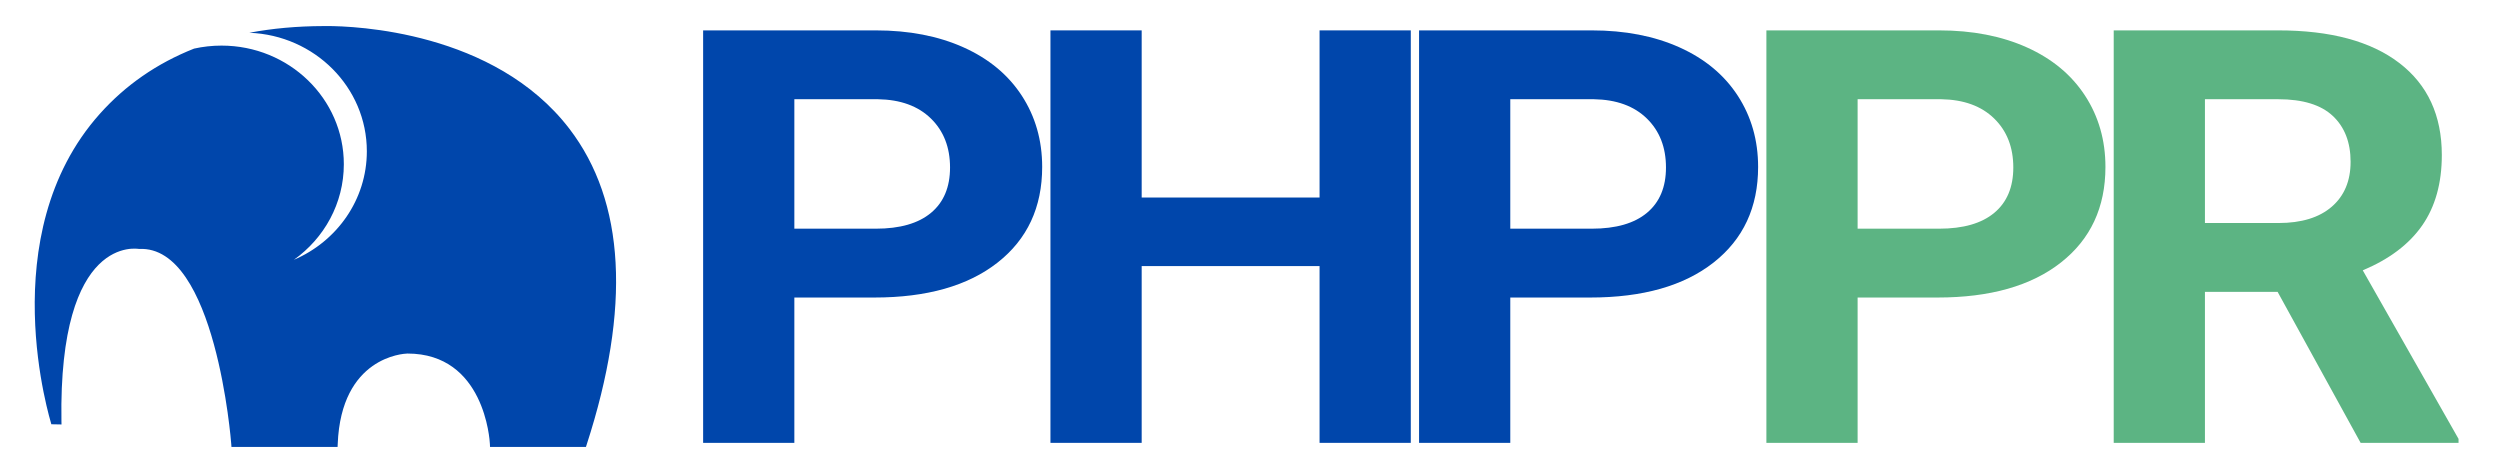 <?xml version="1.0" encoding="UTF-8"?>
<svg width="576px" height="109px" viewBox="0 0 576 109" version="1.1" xmlns="http://www.w3.org/2000/svg" xmlns:xlink="http://www.w3.org/1999/xlink">
    <!-- Generator: Sketch 44.1 (41455) - http://www.bohemiancoding.com/sketch -->
    <title>logo-horizontal</title>
    <desc>Created with Sketch.</desc>
    <defs></defs>
    <g id="phppr.org" stroke="none" stroke-width="1" fill="none" fill-rule="evenodd">
        <g id="logo-horizontal">
            <g id="logo" transform="translate(8, 6)">
                <g id="phppr-icon" fill="#0046AB">
                    <path d="M14.966,20.265 C-9.949,48.199 3.748,91.275 3.828,91.75 L6.173,91.796 L6.156,91.046 C5.461,47.715 23.855,51.365 24.031,51.357 C41.726,50.46 45.247,95.836 45.28,96.29 L45.327,96.971 L69.778,96.971 L69.811,96.266 C70.61,76.254 84.939,75.479 85.867,75.456 C103.632,75.456 104.83,95.422 104.871,96.274 L104.902,96.979 L126.997,96.979 L127.165,96.458 C137.389,64.936 136.048,40.44 123.179,23.655 C105.908,1.142 73.62,0 67.318,0 C66.776,0 66.471,0.008 66.471,0.008 C60.429,0.027 54.751,0.543 49.445,1.552 C64.496,2.114 76.52,14.122 76.52,28.853 C76.52,40.021 69.609,49.624 59.708,53.861 C66.688,48.888 71.219,40.871 71.219,31.828 C71.219,16.739 58.604,4.507 43.042,4.507 C40.868,4.507 38.752,4.746 36.719,5.198 C28.17,8.581 20.9,13.612 14.966,20.265 Z" id="Combined-Shape"></path>
                </g>
                <g id="phppr-text-logo" transform="translate(154, 1)">
                    <g id="text">
                        <g id="PHPPR">
                            <path d="M362.762,60.245 L346.018,60.245 L346.018,95.034 L325,95.034 L325,0 L362.902,0 C374.953,0 384.247,2.502 390.786,7.506 C397.325,12.51 400.595,19.581 400.595,28.719 C400.595,35.203 399.088,40.609 396.076,44.939 C393.063,49.269 388.498,52.717 382.379,55.284 L404.448,94.121 L404.448,95.034 L381.889,95.034 L362.762,60.245 Z M346.018,44.384 L362.972,44.384 C368.25,44.384 372.337,43.133 375.233,40.631 C378.129,38.129 379.577,34.681 379.577,30.286 C379.577,25.804 378.21,22.279 375.478,19.712 C372.746,17.144 368.554,15.861 362.902,15.861 L346.018,15.861 L346.018,44.384 Z" id="R" fill="#5CB483"></path>
                            <path d="M265.994,61.55 L265.994,95.034 L244.976,95.034 L244.976,0 L284.77,0 C292.43,0 299.167,1.305 304.982,3.916 C310.797,6.527 315.269,10.237 318.399,15.045 C321.528,19.853 323.093,25.325 323.093,31.461 C323.093,40.773 319.672,48.115 312.829,53.489 C305.986,58.863 296.517,61.55 284.42,61.55 L265.994,61.55 Z M265.994,45.69 L284.77,45.69 C290.328,45.69 294.567,44.471 297.486,42.034 C300.405,39.598 301.865,36.117 301.865,31.591 C301.865,26.935 300.393,23.171 297.451,20.299 C294.508,17.427 290.445,15.948 285.26,15.861 L265.994,15.861 L265.994,45.69 Z" id="P" fill="#5CB483"></path>
                            <path d="M21.018,61.55 L21.018,95.034 L0,95.034 L0,0 L39.794,0 C47.454,0 54.191,1.305 60.006,3.916 C65.821,6.527 70.293,10.237 73.423,15.045 C76.552,19.853 78.117,25.325 78.117,31.461 C78.117,40.773 74.695,48.115 67.853,53.489 C61.01,58.863 51.541,61.55 39.444,61.55 L21.018,61.55 Z M21.018,45.69 L39.794,45.69 C45.352,45.69 49.591,44.471 52.51,42.034 C55.429,39.598 56.889,36.117 56.889,31.591 C56.889,26.935 55.417,23.171 52.475,20.299 C49.532,17.427 45.469,15.948 40.284,15.861 L21.018,15.861 L21.018,45.69 Z" id="P" fill="#0046AB"></path>
                            <path d="M185.97,61.55 L185.97,95.034 L164.952,95.034 L164.952,0 L204.746,0 C212.406,0 219.143,1.305 224.958,3.916 C230.773,6.527 235.245,10.237 238.375,15.045 C241.504,19.853 243.069,25.325 243.069,31.461 C243.069,40.773 239.648,48.115 232.805,53.489 C225.962,58.863 216.493,61.55 204.396,61.55 L185.97,61.55 Z M185.97,45.69 L204.746,45.69 C210.304,45.69 214.543,44.471 217.462,42.034 C220.381,39.598 221.841,36.117 221.841,31.591 C221.841,26.935 220.369,23.171 217.427,20.299 C214.484,17.427 210.421,15.948 205.236,15.861 L185.97,15.861 L185.97,45.69 Z" id="P-Copy" fill="#0046AB"></path>
                            <polygon id="H" fill="#0046AB" points="163.045 95.034 142.027 95.034 142.027 54.305 101.042 54.305 101.042 95.034 80.024 95.034 80.024 0 101.042 0 101.042 38.51 142.027 38.51 142.027 0 163.045 0"></polygon>
                        </g>
                    </g>
                </g>
            </g>
        </g>
    </g>
</svg>